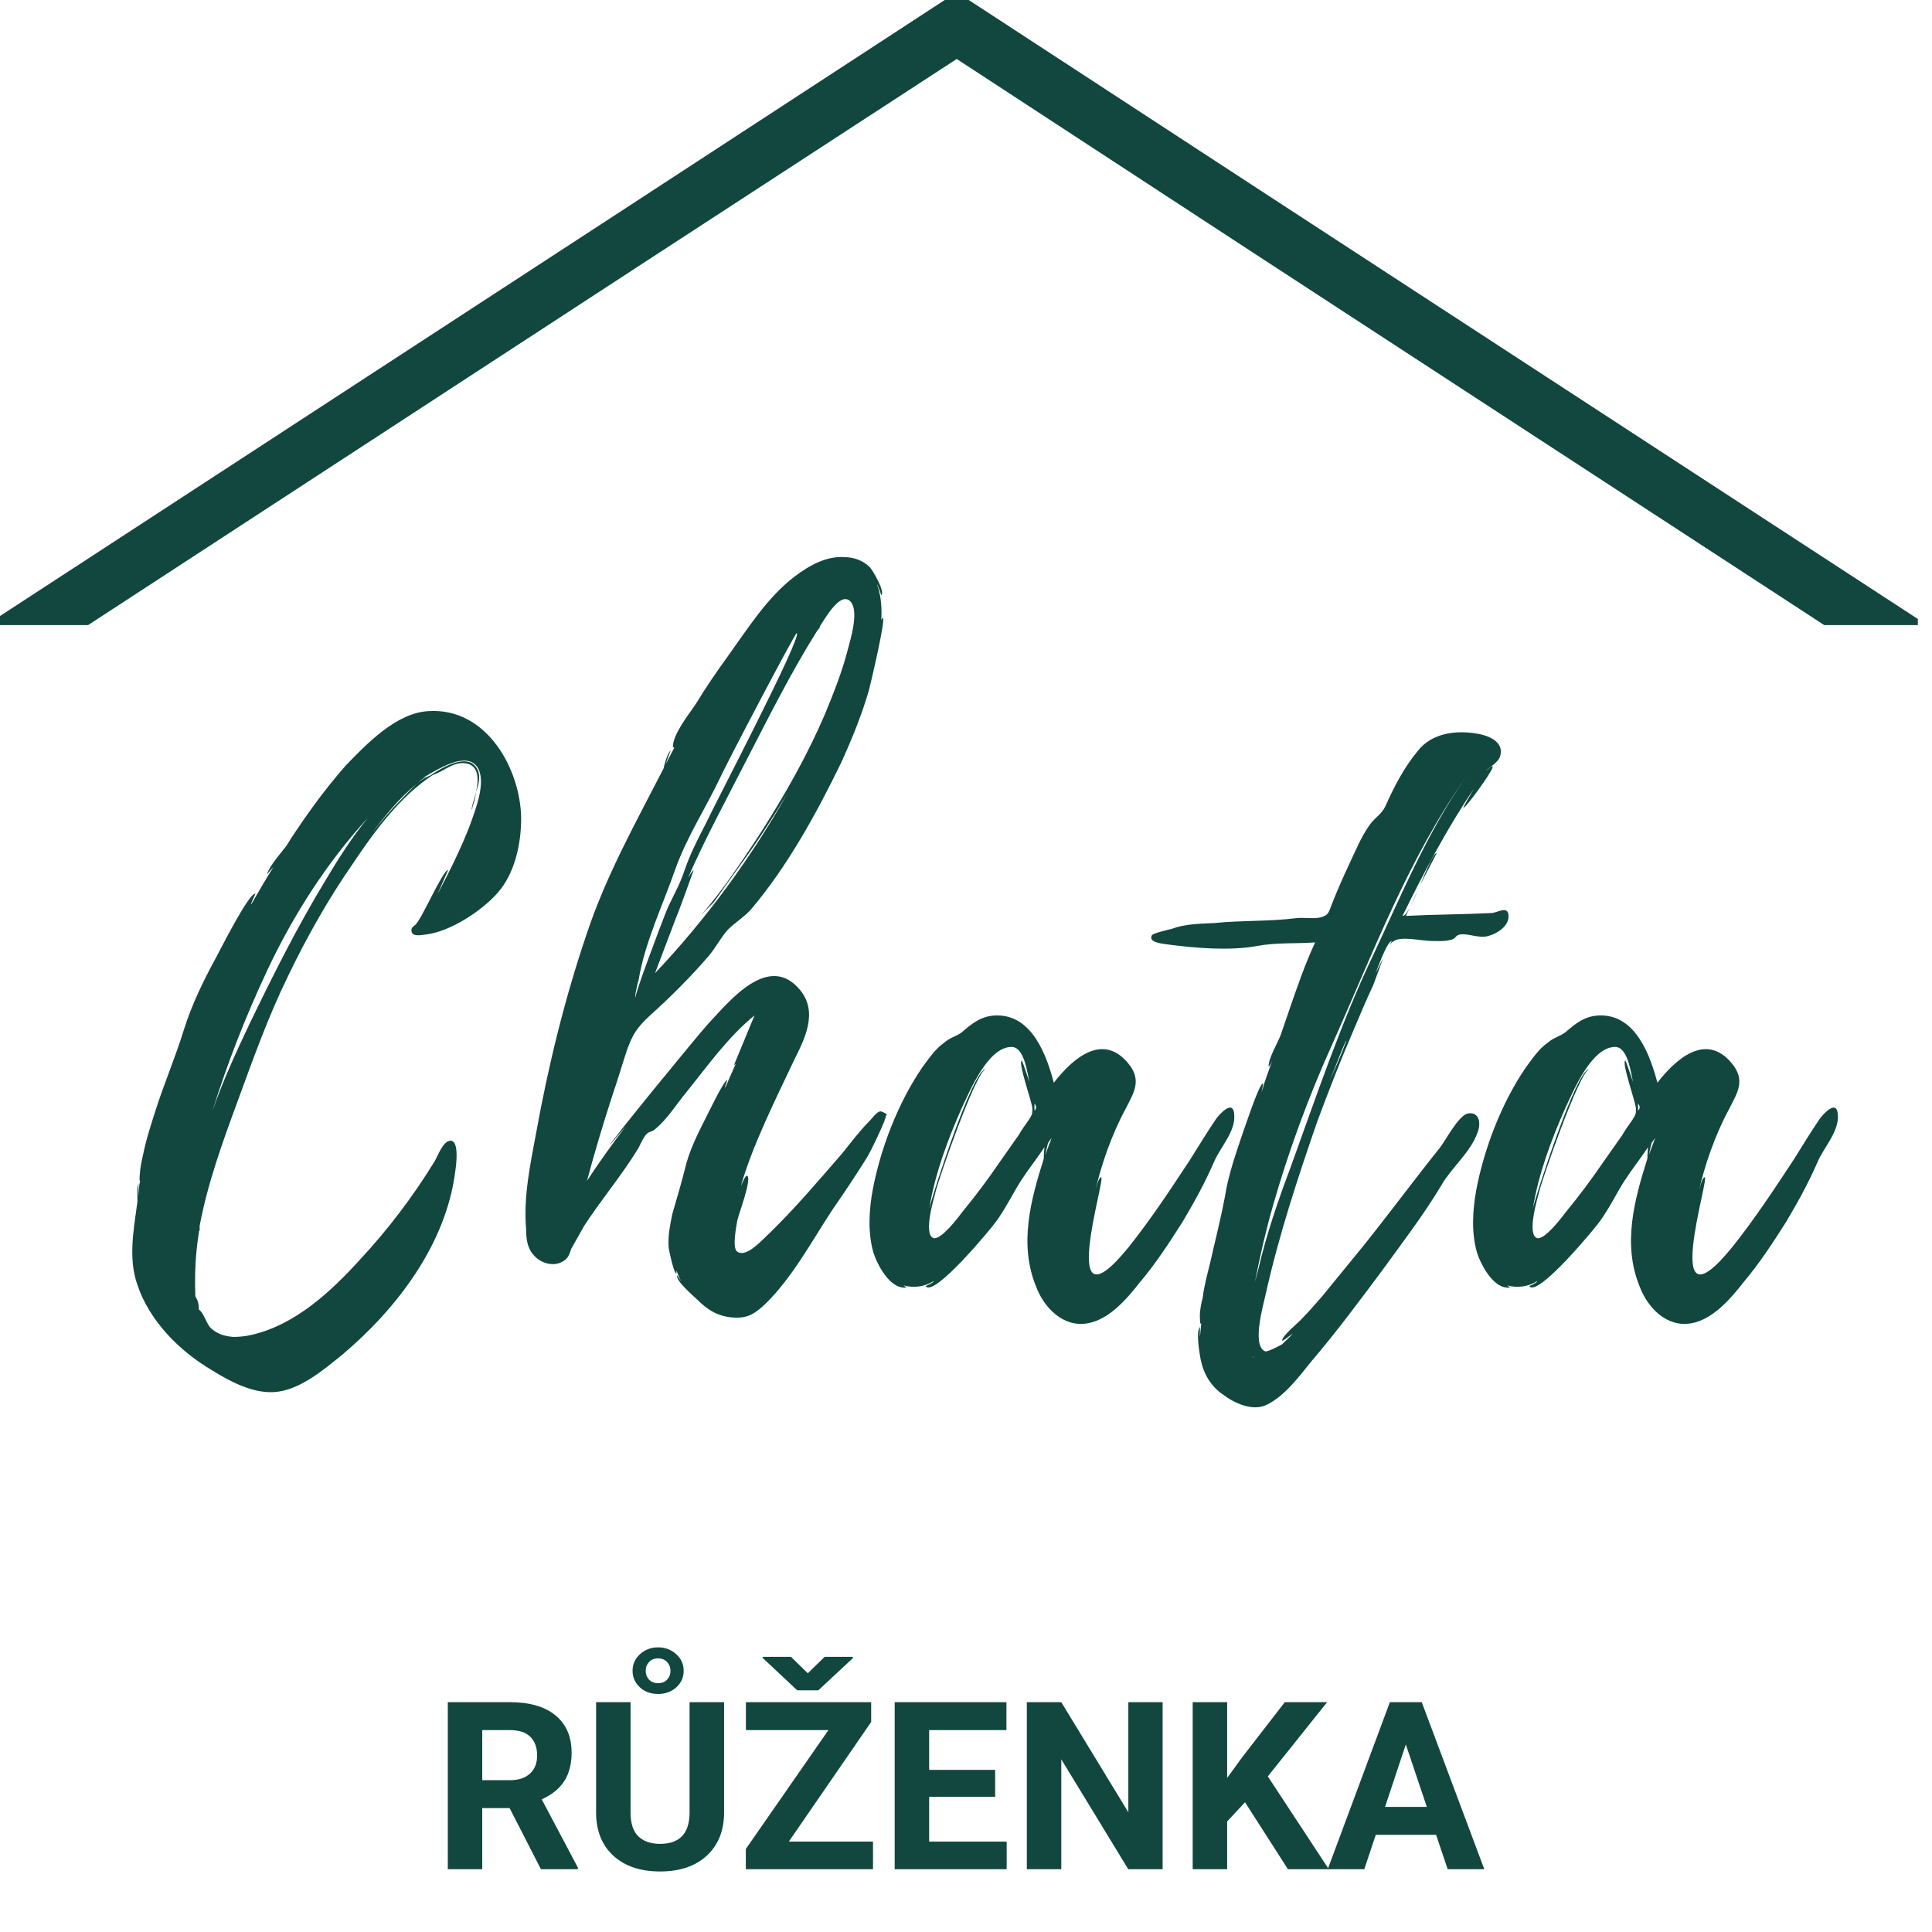 <svg xmlns="http://www.w3.org/2000/svg" xmlns:xlink="http://www.w3.org/1999/xlink" width="500" zoomAndPan="magnify" viewBox="0 0 375 375" height="500" preserveAspectRatio="xMidYMid meet" version="1.0"><defs><g><g id="id1"/></g><clipPath id="id2"><path d="M 0 0 L 372.254 0 L 372.254 121.332 L 0 121.332 Z M 0 0 " clip-rule="nonzero"/></clipPath></defs><g clip-path="url(#id2)"><path fill="rgb(6.67%, 27.84%, 24.309%)" d="M 185.703 -1.52 L 248.973 39.785 L 372.254 120.145 L 372.254 451.875 L -0.992 451.875 L -0.992 120.215 L 122.285 39.855 Z M 361.379 126.086 L 243.027 48.914 L 185.703 11.449 L 128.156 48.914 L 9.805 126.086 L 9.805 441.004 L 361.309 441.004 L 361.309 126.086 Z M 361.379 126.086 " fill-opacity="1" fill-rule="nonzero"/></g><g fill="rgb(6.67%, 27.84%, 24.309%)" fill-opacity="1"><g transform="translate(84.025, 362.813)"><g><path d="M 14.891 -11.859 L 9.578 -11.859 L 9.578 0 L 2.891 0 L 2.891 -32.422 L 14.938 -32.422 C 18.77 -32.422 21.723 -31.566 23.797 -29.859 C 25.879 -28.148 26.922 -25.738 26.922 -22.625 C 26.922 -20.406 26.441 -18.555 25.484 -17.078 C 24.523 -15.609 23.07 -14.438 21.125 -13.562 L 28.141 -0.312 L 28.141 0 L 20.969 0 Z M 9.578 -17.281 L 14.953 -17.281 C 16.629 -17.281 17.926 -17.707 18.844 -18.562 C 19.77 -19.414 20.234 -20.586 20.234 -22.078 C 20.234 -23.609 19.797 -24.812 18.922 -25.688 C 18.055 -26.562 16.727 -27 14.938 -27 L 9.578 -27 Z M 9.578 -17.281 "/></g></g></g><g fill="rgb(6.67%, 27.84%, 24.309%)" fill-opacity="1"><g transform="translate(113.125, 362.813)"><g><path d="M 27.422 -32.422 L 27.422 -11.062 C 27.422 -7.52 26.312 -4.719 24.094 -2.656 C 21.875 -0.594 18.844 0.438 15 0.438 C 11.219 0.438 8.211 -0.562 5.984 -2.562 C 3.766 -4.562 2.629 -7.312 2.578 -10.812 L 2.578 -32.422 L 9.266 -32.422 L 9.266 -11.016 C 9.266 -8.898 9.77 -7.352 10.781 -6.375 C 11.801 -5.406 13.207 -4.922 15 -4.922 C 18.758 -4.922 20.664 -6.895 20.719 -10.844 L 20.719 -32.422 Z M 9.656 -38.5 C 9.656 -39.77 10.133 -40.848 11.094 -41.734 C 12.062 -42.617 13.234 -43.062 14.609 -43.062 C 15.973 -43.062 17.141 -42.625 18.109 -41.75 C 19.086 -40.883 19.578 -39.801 19.578 -38.5 C 19.578 -37.238 19.102 -36.176 18.156 -35.312 C 17.207 -34.445 16.023 -34.016 14.609 -34.016 C 13.172 -34.016 11.984 -34.453 11.047 -35.328 C 10.117 -36.211 9.656 -37.27 9.656 -38.5 Z M 12.203 -38.5 C 12.203 -37.844 12.414 -37.281 12.844 -36.812 C 13.281 -36.344 13.867 -36.109 14.609 -36.109 C 15.359 -36.109 15.945 -36.344 16.375 -36.812 C 16.801 -37.281 17.016 -37.844 17.016 -38.5 C 17.016 -39.176 16.797 -39.75 16.359 -40.219 C 15.922 -40.688 15.336 -40.922 14.609 -40.922 C 13.879 -40.922 13.297 -40.688 12.859 -40.219 C 12.422 -39.75 12.203 -39.176 12.203 -38.5 Z M 12.203 -38.5 "/></g></g></g><g fill="rgb(6.67%, 27.84%, 24.309%)" fill-opacity="1"><g transform="translate(143.138, 362.813)"><g><path d="M 9.969 -5.359 L 26.312 -5.359 L 26.312 0 L 1.625 0 L 1.625 -3.922 L 17.656 -27 L 1.641 -27 L 1.641 -32.422 L 25.953 -32.422 L 25.953 -28.578 Z M 13.656 -38.031 L 16.922 -41.219 L 22.406 -41.219 L 22.406 -40.969 L 15.688 -34.719 L 11.609 -34.719 L 4.891 -41.016 L 4.891 -41.219 L 10.391 -41.219 Z M 13.656 -38.031 "/></g></g></g><g fill="rgb(6.67%, 27.84%, 24.309%)" fill-opacity="1"><g transform="translate(170.768, 362.813)"><g><path d="M 22.391 -14.047 L 9.578 -14.047 L 9.578 -5.359 L 24.625 -5.359 L 24.625 0 L 2.891 0 L 2.891 -32.422 L 24.578 -32.422 L 24.578 -27 L 9.578 -27 L 9.578 -19.281 L 22.391 -19.281 Z M 22.391 -14.047 "/></g></g></g><g fill="rgb(6.67%, 27.84%, 24.309%)" fill-opacity="1"><g transform="translate(196.416, 362.813)"><g><path d="M 29.25 0 L 22.578 0 L 9.578 -21.328 L 9.578 0 L 2.891 0 L 2.891 -32.422 L 9.578 -32.422 L 22.594 -11.047 L 22.594 -32.422 L 29.25 -32.422 Z M 29.25 0 "/></g></g></g><g fill="rgb(6.67%, 27.84%, 24.309%)" fill-opacity="1"><g transform="translate(228.611, 362.813)"><g><path d="M 13.047 -13 L 9.578 -9.266 L 9.578 0 L 2.891 0 L 2.891 -32.422 L 9.578 -32.422 L 9.578 -17.719 L 12.516 -21.75 L 20.766 -32.422 L 28.984 -32.422 L 17.469 -18.016 L 29.312 0 L 21.375 0 Z M 13.047 -13 "/></g></g></g><g fill="rgb(6.67%, 27.84%, 24.309%)" fill-opacity="1"><g transform="translate(257.555, 362.813)"><g><path d="M 21.188 -6.672 L 9.484 -6.672 L 7.25 0 L 0.156 0 L 12.219 -32.422 L 18.406 -32.422 L 30.547 0 L 23.438 0 Z M 11.281 -12.094 L 19.391 -12.094 L 15.312 -24.219 Z M 11.281 -12.094 "/></g></g></g><g fill="rgb(6.67%, 27.84%, 24.309%)" fill-opacity="1"><g transform="translate(25.684, 249.907)"><g><path d="M 13.062 -11.117 L 12.926 -10.98 C 13.062 -11.117 13.062 -11.117 13.062 -11.258 L 13.062 -11.953 C 14.594 -20.152 17.512 -28.215 20.43 -36.137 C 23.488 -44.473 26.406 -52.676 30.297 -60.598 C 33.91 -68.102 38.082 -75.469 42.805 -82.277 C 46.977 -88.531 51.98 -95.344 58.371 -99.512 C 60.32 -100.066 62.266 -102.152 64.766 -101.734 C 67.266 -101.316 67.266 -98.676 66.711 -96.176 C 67.406 -98.121 67.824 -100.207 66.156 -101.598 C 63.934 -103.266 59.625 -100.625 57.816 -99.371 C 56.984 -99.094 56.148 -98.539 55.453 -97.984 C 55.871 -98.398 56.426 -98.816 57.121 -99.234 L 56.426 -98.957 L 58.371 -100.066 C 60.598 -101.316 65.602 -104.098 67.266 -100.484 C 68.52 -97.566 66.574 -92.703 65.602 -89.922 C 63.793 -85.195 61.57 -80.75 59.207 -76.301 C 59.625 -77.273 61.293 -81.027 61.293 -81.027 C 60.32 -81.164 55.871 -70.883 55.035 -70.602 L 55.176 -70.602 C 54.621 -70.188 54.203 -69.77 54.203 -69.629 C 53.926 -67.961 55.871 -68.379 56.984 -68.52 C 61.707 -69.074 67.824 -73.105 70.883 -76.578 C 74.215 -80.332 75.469 -86.031 75.469 -91.035 L 75.469 -91.172 C 75.328 -100.625 68.797 -112.574 57.539 -111.883 C 51.285 -111.602 45.449 -105.488 41.418 -101.316 C 38.5 -97.984 35.719 -94.367 33.219 -90.754 C 32.105 -89.086 30.992 -87.559 30.02 -85.891 C 28.91 -84.363 26.684 -82 26.129 -80.191 C 26.129 -80.191 26.824 -81.027 27.379 -81.582 C 25.852 -79.219 24.461 -76.719 23.07 -74.355 C 22.934 -74.496 23.906 -76.441 23.906 -76.441 C 22.652 -76.719 16.957 -65.32 16.262 -64.07 C 13.758 -59.484 11.535 -54.898 10.008 -50.035 C 8.34 -44.613 6.113 -39.473 4.449 -34.191 C 3.613 -31.551 2.781 -29.047 2.223 -26.406 C 1.945 -25.156 1.668 -24.043 1.527 -22.793 C 1.527 -22.652 1.25 -20.43 1.527 -20.707 C 1.25 -19.734 1.25 -18.484 1.113 -17.512 C 1.113 -17.512 1.113 -19.875 1.25 -20.152 C 0.695 -19.457 1.113 -16.816 0.973 -16.539 C 0.277 -11.258 -0.832 -5.699 0.973 -0.555 C 3.336 6.531 9.172 12.371 15.566 16.121 C 18.902 18.207 23.348 20.57 27.52 20.293 C 32.383 20.012 37.109 15.984 40.723 13.062 C 51.285 4.168 60.875 -8.34 62.68 -22.516 C 62.82 -23.488 63.516 -28.352 61.848 -28.492 C 60.32 -28.629 59.207 -25.293 58.652 -24.461 C 54.48 -17.652 49.617 -11.258 44.195 -5.422 C 38.637 0.695 31.688 7.227 23.211 9.172 C 22.098 9.449 20.848 9.59 19.598 9.59 C 17.93 9.449 16.398 9.035 15.148 7.781 C 14.453 7.09 13.758 4.727 12.926 4.309 C 12.926 3.613 12.785 2.918 12.648 2.5 L 12.23 1.668 C 12.09 -2.5 12.23 -6.395 12.926 -10.703 L 12.926 -10.84 C 12.926 -10.98 13.062 -10.98 13.062 -11.117 Z M 37.523 -79.082 C 32.105 -70.188 27.52 -61.012 22.934 -51.562 C 20.293 -46.004 17.652 -40.305 15.566 -34.328 C 18.484 -43.641 21.961 -52.535 26.129 -61.43 C 31.133 -72.133 37.805 -82.555 45.727 -91.172 C 42.527 -87.281 39.75 -82.832 37.523 -79.082 Z M 51.84 -94.367 C 49.895 -92.422 48.09 -90.199 46.422 -88.113 C 49.062 -91.59 51.84 -95.062 55.316 -97.844 C 54.062 -96.73 52.812 -95.344 51.84 -94.367 Z M 66.016 -93.258 C 66.293 -94.09 66.574 -95.062 66.711 -96.176 C 66.434 -94.926 65.879 -93.676 65.879 -92.703 C 66.016 -92.98 66.016 -93.117 66.016 -93.258 Z M 66.016 -93.258 "/></g></g></g><g fill="rgb(6.67%, 27.84%, 24.309%)" fill-opacity="1"><g transform="translate(101.98, 249.907)"><g><path d="M 68.934 -34.191 C 68.242 -34.191 67.266 -32.801 66.852 -32.383 C 64.906 -30.438 63.238 -28.215 61.57 -26.129 C 56.984 -20.848 52.395 -15.426 47.395 -10.562 C 46.141 -9.449 42.945 -5.699 41.141 -6.949 C 40.027 -7.645 41 -12.09 41.141 -13.062 C 41.418 -14.316 43.918 -20.848 43.086 -21.68 C 42.668 -21.961 41.973 -19.875 41.832 -19.734 C 44.059 -27.52 48.504 -36.414 52.117 -44.059 C 54.203 -48.227 56.844 -53.371 53.371 -57.68 C 47.254 -65.184 39.609 -55.594 35.441 -51.145 C 33.633 -49.199 16.121 -27.797 16.398 -27.656 C 16.398 -27.656 17.652 -29.188 19.457 -31.27 C 16.816 -27.797 14.316 -24.32 11.953 -20.707 C 13.48 -26.406 15.148 -31.965 16.957 -37.523 C 17.93 -40.305 18.762 -43.223 19.734 -46.141 C 20.848 -49.199 21.68 -50.449 24.043 -52.676 C 28.074 -56.289 31.965 -60.18 35.578 -64.348 C 36.969 -66.016 37.941 -67.961 39.332 -69.492 C 40.582 -70.742 42.391 -71.855 43.781 -73.383 C 50.867 -81.723 56.566 -92.145 61.293 -101.875 C 63.375 -106.461 65.32 -111.188 66.711 -116.051 C 66.988 -117.164 70.047 -129.949 69.352 -129.949 C 69.215 -129.949 69.215 -129.809 69.074 -129.531 C 69.215 -131.754 69.074 -134.258 68.242 -136.48 C 68.379 -136.48 69.074 -134.395 69.074 -134.395 C 69.906 -134.953 67.406 -139.262 66.852 -139.816 C 65.602 -141.066 63.793 -141.762 61.984 -141.762 C 58.371 -142.039 55.035 -140.094 52.258 -138.008 C 46.977 -133.98 43.223 -128.004 39.332 -122.582 C 37.109 -119.523 35.023 -116.469 33.078 -113.27 C 31.688 -111.188 28.629 -107.434 28.629 -104.934 C 28.77 -104.793 28.91 -104.793 28.91 -104.793 L 27.242 -101.598 C 27.242 -101.598 28.074 -104.098 28.215 -104.238 C 27.52 -103.82 26.824 -100.902 26.824 -100.762 C 21.402 -90.199 15.703 -80.055 11.953 -68.797 C 7.645 -56.148 4.449 -43.086 2.086 -30.02 C 0.973 -24.043 -0.418 -17.512 0.141 -11.398 C 0.141 -9.73 0.277 -7.781 1.527 -6.395 C 3.059 -4.449 6.254 -3.754 8.062 -5.699 C 8.617 -6.395 8.617 -6.809 8.895 -7.504 L 11.398 -11.953 C 14.73 -17.094 18.762 -21.82 21.961 -27.102 C 22.375 -27.934 22.793 -28.91 23.348 -29.602 C 24.043 -30.438 24.32 -30.02 25.156 -30.715 C 27.52 -32.66 29.324 -35.578 31.27 -37.941 C 35.301 -42.945 39.332 -48.645 44.473 -52.812 L 40.445 -43.086 L 40.859 -43.5 L 38.777 -38.777 C 38.637 -38.914 39.191 -40.164 39.191 -40.305 C 38.637 -40.305 35.996 -34.883 35.719 -34.328 C 34.051 -30.992 32.242 -27.656 31.27 -24.184 C 30.438 -20.848 29.465 -17.512 28.492 -14.176 C 28.074 -12.09 27.656 -10.008 27.797 -7.922 C 27.797 -7.367 28.91 -2.363 29.324 -2.781 L 29.324 -3.336 C 29.602 -2.5 29.883 -1.809 30.297 -1.113 L 29.465 -2.363 C 29.047 -1.391 32.801 1.809 33.219 2.223 C 35.301 4.309 37.387 5.699 40.582 5.836 C 43.223 5.977 44.613 5.004 46.559 3.195 C 51.84 -1.945 55.594 -9.035 59.625 -15.148 C 61.848 -18.344 64.07 -21.68 66.156 -25.016 C 66.711 -25.711 70.465 -33.496 69.906 -33.355 C 70.742 -33.496 69.215 -34.191 68.934 -34.191 Z M 56.844 -127.727 L 56.844 -127.863 C 56.844 -127.863 56.984 -127.863 56.984 -128.004 L 56.984 -127.863 C 57.121 -128.141 57.262 -128.418 57.121 -128.281 C 58.234 -129.949 61.012 -134.953 62.961 -133.285 C 64.906 -131.617 63.098 -125.777 62.543 -123.695 C 61.43 -119.387 59.762 -115.215 58.094 -111.188 C 54.758 -103.402 50.59 -96.035 46.004 -88.809 C 43.781 -85.336 41.418 -81.859 39.055 -78.523 C 37.805 -76.855 36.551 -75.191 35.164 -73.523 L 34.051 -72.27 L 36.551 -74.773 L 42.113 -82.555 C 45.168 -86.727 48.09 -91.312 50.867 -95.898 C 43.781 -83.391 35.164 -71.574 25.156 -61.012 L 29.324 -71.992 C 29.742 -72.828 32.66 -81.027 32.66 -81.027 C 32.383 -80.887 31.965 -80.191 31.551 -79.496 C 34.883 -87.141 39.191 -95.062 43.086 -102.707 C 47.395 -111.047 51.703 -119.664 56.703 -127.586 C 56.703 -127.586 56.844 -127.586 56.844 -127.727 Z M 21.961 -59.625 C 23.211 -67.129 26.684 -74.215 29.188 -81.445 C 31.41 -87.559 35.023 -93.117 37.805 -98.957 C 39.055 -101.734 52.395 -127.168 52.676 -127.031 C 53.785 -126.336 36.691 -93.676 34.883 -89.781 C 33.355 -86.863 31.965 -84.086 30.855 -80.887 C 29.883 -77.832 28.215 -75.328 27.102 -72.41 C 26.547 -71.02 20.988 -56.426 21.402 -56.289 C 21.125 -56.289 21.68 -58.512 21.82 -59.207 Z M 31.551 -69.352 C 31.828 -69.629 32.105 -70.188 32.523 -70.602 C 32.105 -70.188 31.828 -69.77 31.551 -69.352 Z M 56.844 -127.727 L 56.844 -127.863 L 56.984 -127.863 Z M 21.961 -59.484 C 21.961 -59.344 21.82 -59.207 21.82 -59.207 C 21.82 -59.344 21.961 -59.344 21.961 -59.484 Z M 21.961 -59.484 "/></g></g></g><g fill="rgb(6.67%, 27.84%, 24.309%)" fill-opacity="1"><g transform="translate(168.826, 249.907)"><g><path d="M 70.742 -33.496 C 70.602 -36.551 68.102 -33.91 67.266 -32.801 C 65.461 -30.16 63.793 -27.379 62.125 -24.738 C 58.371 -19.039 54.621 -13.344 50.312 -7.922 C 35.996 9.73 46.004 -21.68 44.891 -21.402 C 44.336 -21.266 43.918 -19.18 43.781 -18.762 C 44.891 -23.766 46.977 -29.742 49.617 -34.605 C 51.145 -37.664 52.953 -40.164 50.172 -43.5 C 45.031 -49.754 39.055 -44.059 35.719 -39.75 C 34.328 -45.031 31.551 -52.812 24.738 -52.812 C 21.68 -52.812 19.875 -51.285 17.789 -49.477 C 16.539 -48.645 15.566 -48.504 14.453 -47.531 C 12.648 -46.281 11.398 -44.336 10.145 -42.668 C 5.422 -35.719 2.086 -26.961 0.555 -18.902 C -0.141 -15.012 -0.418 -10.703 0.695 -6.809 C 1.391 -4.586 3.891 0.418 7.09 0 C 7.227 0 6.949 -0.141 6.531 -0.418 C 8.477 0.141 10.703 -0.141 12.371 -1.25 C 12.508 -0.973 10.84 -0.277 10.84 -0.277 C 12.371 2.086 23.766 -11.676 24.602 -12.926 C 26.406 -15.426 27.656 -18.066 29.324 -20.707 C 30.574 -22.652 32.523 -25.156 33.91 -27.242 C 33.773 -26.27 33.773 -25.016 33.773 -25.016 C 31.27 -17.094 28.91 -8.477 32.242 -0.277 C 33.773 3.891 37.523 7.781 42.25 6.949 C 46.422 6.254 49.895 2.223 52.395 -0.973 C 55.453 -4.586 58.094 -8.617 60.734 -12.785 C 62.961 -16.539 65.043 -20.293 66.852 -24.461 C 67.961 -27.102 71.02 -30.297 70.742 -33.496 Z M 30.855 -32.523 C 30.16 -31.551 29.465 -30.574 28.91 -29.602 L 25.293 -24.461 C 22.934 -20.988 20.43 -17.652 17.789 -14.453 C 17.094 -13.48 13.758 -9.172 12.371 -9.59 C 10.285 -10.285 12.508 -17.512 12.785 -18.625 C 13.203 -20.57 20.57 -41.973 22.516 -42.391 C 20.012 -42.527 11.953 -17.371 11.535 -15.289 C 12.648 -22.098 15.148 -28.77 17.93 -35.023 C 19.457 -38.219 22.934 -46.699 27.52 -46.699 C 30.02 -46.699 30.574 -41.555 30.992 -39.887 C 30.855 -40.164 29.602 -44.195 29.465 -44.059 C 28.77 -43.5 31.551 -35.859 31.551 -34.746 C 31.551 -33.633 31.551 -33.633 30.855 -32.523 Z M 34.051 -25.711 C 34.051 -25.711 34.469 -27.656 34.605 -28.074 L 35.301 -29.047 Z M 31.965 -34.328 L 31.965 -35.719 C 32.383 -35.164 32.383 -34.746 31.965 -34.328 Z M 31.965 -34.328 "/></g></g></g><g fill="rgb(6.67%, 27.84%, 24.309%)" fill-opacity="1"><g transform="translate(236.368, 249.907)"><g><path d="M 56.426 -72.27 C 56.289 -74.215 54.203 -72.688 53.09 -72.688 C 47.531 -72.41 41.973 -72.41 36.551 -72.133 C 36.551 -72.27 36.832 -72.828 37.246 -73.66 C 36.691 -72.688 36.273 -72.133 35.859 -72.133 C 40.027 -80.609 44.473 -89.086 49.754 -96.871 C 49.617 -96.594 47.531 -93.117 47.672 -93.117 C 48.09 -92.98 53.23 -100.066 53.371 -101.039 C 53.371 -101.598 52.117 -100.207 52.117 -100.344 C 52.953 -101.18 54.344 -101.875 54.758 -102.984 C 55.73 -105.766 52.812 -107.016 50.73 -107.434 C 46.422 -108.266 41.555 -107.711 38.777 -104.098 C 36.137 -100.902 34.191 -97.148 32.523 -93.395 C 31.688 -91.727 30.574 -91.312 29.465 -89.781 C 27.797 -87.422 26.684 -84.641 25.434 -82 C 24.32 -79.637 23.211 -77.137 22.238 -74.633 C 21.68 -73.383 21.68 -72.41 20.43 -71.992 C 19.18 -71.438 16.816 -71.855 15.426 -71.715 C 10.008 -71.02 4.727 -71.297 -0.695 -70.742 C -3.473 -70.602 -6.254 -70.602 -8.895 -69.629 C -9.449 -69.492 -12.508 -68.797 -12.785 -68.379 C -13.621 -66.852 -10.285 -66.711 -9.59 -66.574 C -4.309 -65.879 2.363 -65.32 7.645 -66.293 C 11.258 -66.988 15.012 -66.711 18.902 -66.988 C 16.957 -62.82 15.426 -58.371 13.898 -53.926 L 12.23 -49.062 C 11.676 -47.531 9.867 -44.613 9.867 -42.945 C 9.867 -42.668 10.285 -43.363 10.562 -44.059 C 9.867 -41.973 9.035 -39.887 8.477 -37.805 C 8.477 -37.941 8.895 -39.609 8.758 -39.609 C 8.062 -39.609 5.281 -31.133 5.004 -30.438 C 3.613 -26.27 2.086 -22.098 1.391 -17.652 C 0.555 -13.203 -0.555 -8.895 -1.527 -4.586 C -2.086 -2.363 -2.641 -0.277 -2.918 1.945 C -3.195 3.059 -3.473 4.309 -3.473 5.422 C -3.473 5.699 -3.473 7.504 -3.195 6.949 L -3.473 9.73 L -3.473 7.645 C -4.309 8.617 -3.473 13.062 -3.336 13.898 C -2.781 16.68 -1.391 19.18 1.113 20.848 C 3.336 22.516 6.809 24.043 9.449 22.793 C 12.926 21.125 15.844 17.234 18.066 14.453 C 22.934 8.758 27.379 2.781 31.828 -3.195 C 35.859 -8.758 40.027 -14.176 43.5 -20.012 C 45.449 -23.348 49.199 -26.406 50.449 -30.16 C 51.145 -31.965 50.73 -34.191 48.504 -33.773 C 46.699 -33.355 44.195 -28.492 43.086 -27.102 C 38.082 -20.848 33.355 -14.453 28.352 -8.199 L 20.293 1.668 C 19.039 3.059 17.789 4.586 16.398 5.977 C 15.844 6.672 12.371 9.449 12.508 10.285 C 12.508 10.562 14.039 9.312 14.594 8.895 C 13.898 9.73 13.062 10.422 12.371 11.117 C 12.508 10.98 9.59 12.648 9.172 12.371 C 6.531 11.258 8.895 3.195 9.312 1.25 C 11.812 -10.008 15.566 -21.402 19.32 -32.242 C 21.543 -38.219 23.766 -43.918 26.27 -49.754 C 27.52 -52.676 28.77 -55.73 30.16 -58.652 L 32.105 -63.934 L 30.574 -60.875 C 31.551 -63.375 32.938 -67.129 33.773 -67.266 L 33.355 -66.434 C 33.633 -66.852 33.91 -67.129 34.191 -67.266 C 35.719 -68.242 39.609 -67.266 41.418 -67.266 C 42.668 -67.266 44.195 -67.129 45.449 -67.547 C 46.281 -67.824 46.004 -68.242 46.977 -68.52 C 48.645 -68.797 50.73 -67.684 52.535 -68.242 C 54.203 -68.656 56.566 -70.188 56.426 -72.133 Z M 30.02 -64.211 C 23.766 -51.008 19.039 -36.832 14.039 -23.07 C 11.676 -16.816 9.449 -10.285 7.922 -3.754 L 7.227 -1.113 C 8.199 -6.113 9.312 -10.98 10.703 -15.844 C 13.758 -26.547 17.652 -37.109 22.238 -47.254 C 30.02 -64.625 36.969 -83.25 48.09 -98.957 C 40.582 -88.254 35.578 -76.023 30.02 -64.211 Z M 39.191 -77.969 L 42.527 -84.363 C 41.832 -84.223 40.582 -81.164 39.191 -77.969 Z M 24.879 -47.672 C 23.906 -45.031 22.793 -42.527 21.68 -40.027 C 22.793 -42.668 23.766 -45.449 25.016 -48.227 C 24.879 -47.949 24.879 -47.809 24.879 -47.672 Z M 37.387 -73.938 L 38.777 -76.996 C 38.359 -75.883 37.805 -74.773 37.387 -73.938 Z M 7.09 13.621 C 6.949 13.621 6.809 13.48 6.672 13.344 Z M 7.09 13.621 "/></g></g></g><g fill="rgb(6.67%, 27.84%, 24.309%)" fill-opacity="1"><g transform="translate(285.981, 249.907)"><g><path d="M 70.742 -33.496 C 70.602 -36.551 68.102 -33.91 67.266 -32.801 C 65.461 -30.16 63.793 -27.379 62.125 -24.738 C 58.371 -19.039 54.621 -13.344 50.312 -7.922 C 35.996 9.73 46.004 -21.68 44.891 -21.402 C 44.336 -21.266 43.918 -19.18 43.781 -18.762 C 44.891 -23.766 46.977 -29.742 49.617 -34.605 C 51.145 -37.664 52.953 -40.164 50.172 -43.5 C 45.031 -49.754 39.055 -44.059 35.719 -39.75 C 34.328 -45.031 31.551 -52.812 24.738 -52.812 C 21.68 -52.812 19.875 -51.285 17.789 -49.477 C 16.539 -48.645 15.566 -48.504 14.453 -47.531 C 12.648 -46.281 11.398 -44.336 10.145 -42.668 C 5.422 -35.719 2.086 -26.961 0.555 -18.902 C -0.141 -15.012 -0.418 -10.703 0.695 -6.809 C 1.391 -4.586 3.891 0.418 7.09 0 C 7.227 0 6.949 -0.141 6.531 -0.418 C 8.477 0.141 10.703 -0.141 12.371 -1.25 C 12.508 -0.973 10.84 -0.277 10.84 -0.277 C 12.371 2.086 23.766 -11.676 24.602 -12.926 C 26.406 -15.426 27.656 -18.066 29.324 -20.707 C 30.574 -22.652 32.523 -25.156 33.91 -27.242 C 33.773 -26.27 33.773 -25.016 33.773 -25.016 C 31.27 -17.094 28.91 -8.477 32.242 -0.277 C 33.773 3.891 37.523 7.781 42.25 6.949 C 46.422 6.254 49.895 2.223 52.395 -0.973 C 55.453 -4.586 58.094 -8.617 60.734 -12.785 C 62.961 -16.539 65.043 -20.293 66.852 -24.461 C 67.961 -27.102 71.02 -30.297 70.742 -33.496 Z M 30.855 -32.523 C 30.16 -31.551 29.465 -30.574 28.91 -29.602 L 25.293 -24.461 C 22.934 -20.988 20.43 -17.652 17.789 -14.453 C 17.094 -13.48 13.758 -9.172 12.371 -9.59 C 10.285 -10.285 12.508 -17.512 12.785 -18.625 C 13.203 -20.57 20.57 -41.973 22.516 -42.391 C 20.012 -42.527 11.953 -17.371 11.535 -15.289 C 12.648 -22.098 15.148 -28.77 17.93 -35.023 C 19.457 -38.219 22.934 -46.699 27.52 -46.699 C 30.02 -46.699 30.574 -41.555 30.992 -39.887 C 30.855 -40.164 29.602 -44.195 29.465 -44.059 C 28.77 -43.5 31.551 -35.859 31.551 -34.746 C 31.551 -33.633 31.551 -33.633 30.855 -32.523 Z M 34.051 -25.711 C 34.051 -25.711 34.469 -27.656 34.605 -28.074 L 35.301 -29.047 Z M 31.965 -34.328 L 31.965 -35.719 C 32.383 -35.164 32.383 -34.746 31.965 -34.328 Z M 31.965 -34.328 "/></g></g></g></svg>